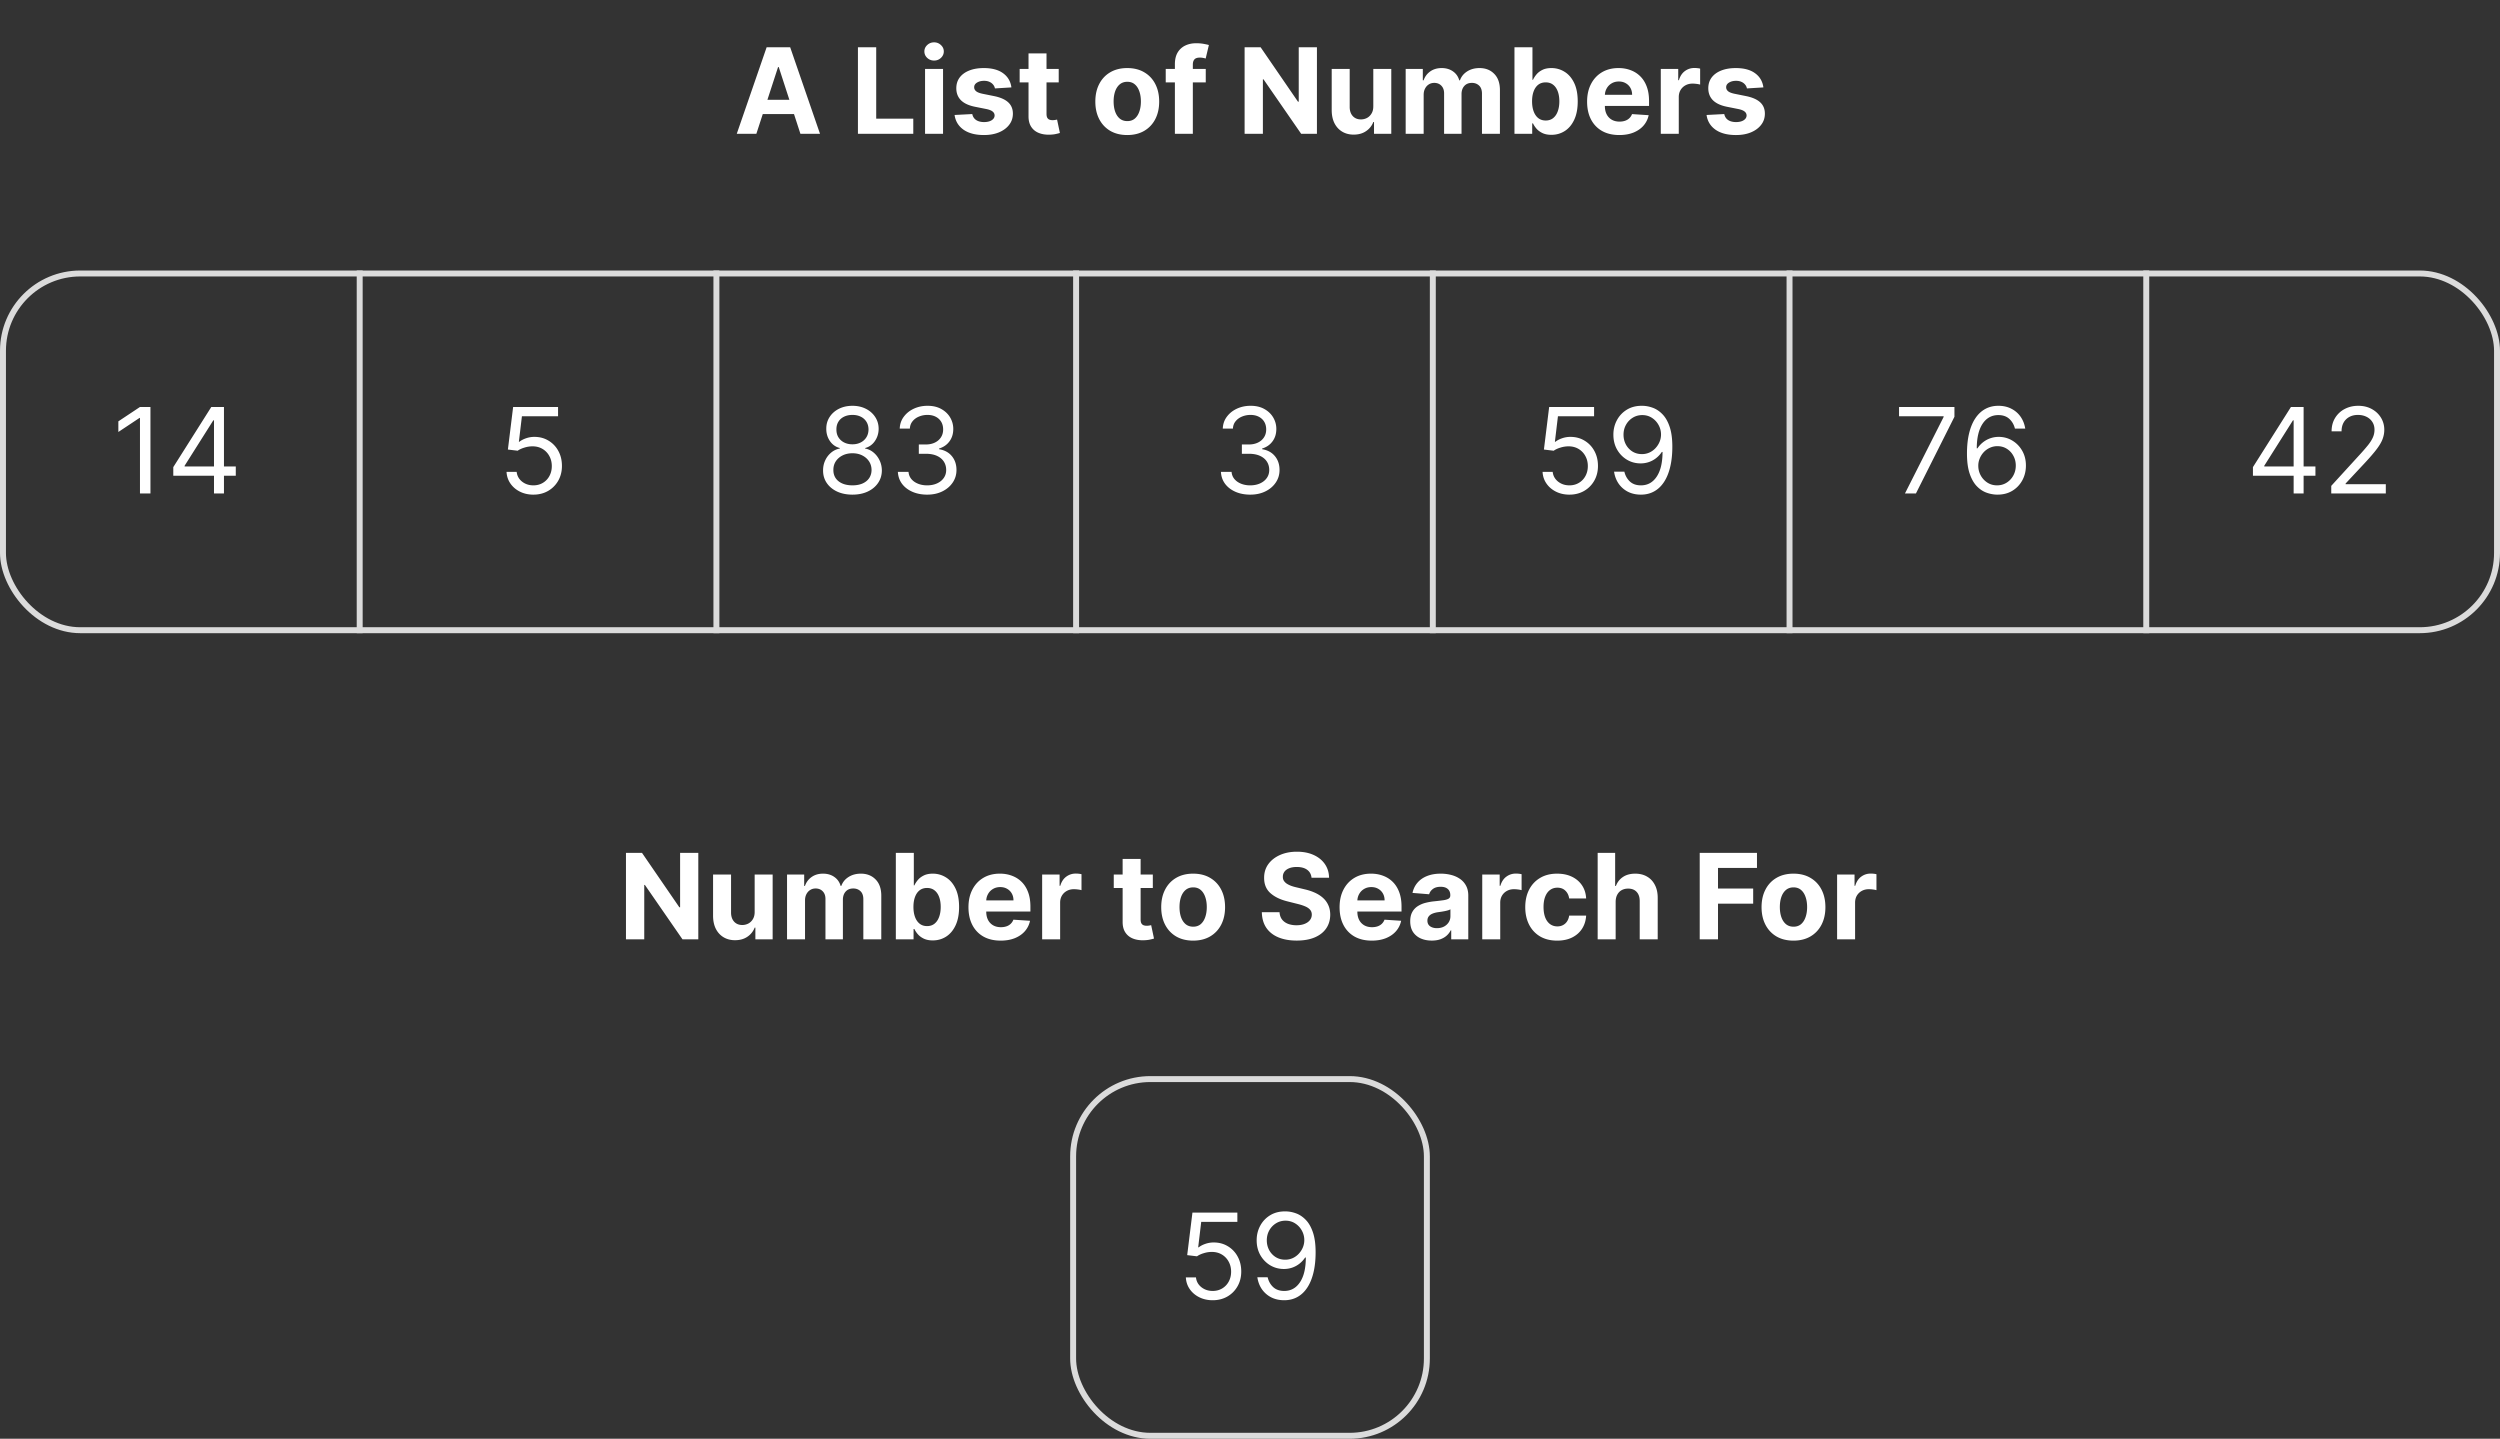 <svg xmlns="http://www.w3.org/2000/svg" width="841" height="484" fill="none" viewBox="0 0 841 484"><rect x="0" y="0" width="841" height="484" fill="#333333" stroke="none"/><rect width="839" height="120" x="1" y="92" stroke="#dbdbdb" stroke-width="2" rx="26"/><rect width="119" height="120" x="361" y="363" stroke="#dbdbdb" stroke-width="2" rx="26"/><path stroke="#dbdbdb" stroke-width="2" d="M121 91v122M241 91v122M362 91v122M482 91v122M602 91v122M722 91v122"/><path fill="#fff" d="M50.61 136.909V166h-3.523v-25.398h-.17l-7.103 4.716v-3.579l7.273-4.83zm7.684 23.125v-2.898l12.785-20.227h2.102v4.489h-1.42l-9.66 15.284v.227h17.216v3.125zM71.988 166v-29.091h3.352V166zM179.434 166.398q-2.499 0-4.503-.995-2.003-.994-3.21-2.727t-1.321-3.949h3.409q.199 1.976 1.79 3.267 1.606 1.28 3.835 1.279 1.79 0 3.182-.838a5.9 5.9 0 0 0 2.202-2.301q.81-1.478.809-3.339 0-1.903-.838-3.394a6.15 6.15 0 0 0-2.272-2.373q-1.449-.866-3.31-.88a9 9 0 0 0-2.741.412q-1.407.411-2.316 1.065l-3.295-.398 1.761-14.318h15.114v3.125h-12.159l-1.023 8.58h.17q.895-.711 2.245-1.179a8.5 8.5 0 0 1 2.812-.469q2.671 0 4.759 1.278a8.93 8.93 0 0 1 3.295 3.466q1.208 2.202 1.208 5.029 0 2.784-1.25 4.971a9.14 9.14 0 0 1-3.41 3.438q-2.172 1.25-4.943 1.25M286.771 166.398q-2.926 0-5.171-1.037-2.229-1.051-3.48-2.884-1.25-1.846-1.235-4.204-.014-1.847.724-3.409a7.4 7.4 0 0 1 2.017-2.628 6.2 6.2 0 0 1 2.884-1.35v-.17q-2.088-.54-3.324-2.344-1.236-1.818-1.222-4.133-.013-2.217 1.122-3.963 1.137-1.748 3.125-2.756 2.003-1.008 4.56-1.009 2.528 0 4.517 1.009t3.125 2.756q1.15 1.746 1.165 3.963-.015 2.315-1.264 4.133-1.236 1.804-3.282 2.344v.17q1.576.285 2.841 1.35 1.264 1.05 2.017 2.628.753 1.562.767 3.409-.013 2.358-1.278 4.204-1.25 1.833-3.48 2.884-2.216 1.037-5.128 1.037m0-3.125q1.974 0 3.409-.639 1.434-.64 2.216-1.804.781-1.165.795-2.728-.014-1.647-.852-2.912-.838-1.263-2.287-1.988-1.434-.725-3.281-.725-1.861 0-3.324.725-1.449.725-2.287 1.988-.824 1.265-.81 2.912-.014 1.563.753 2.728.782 1.164 2.23 1.804 1.449.639 3.438.639m0-13.807q1.563 0 2.77-.625a4.76 4.76 0 0 0 1.917-1.747q.696-1.122.711-2.628-.015-1.478-.696-2.571a4.5 4.5 0 0 0-1.89-1.705q-1.207-.61-2.812-.61-1.634 0-2.855.61-1.222.597-1.889 1.705-.668 1.094-.654 2.571-.014 1.506.668 2.628a4.76 4.76 0 0 0 1.917 1.747q1.222.625 2.813.625m25.16 16.932q-2.813 0-5.014-.966-2.188-.966-3.481-2.685-1.278-1.733-1.392-4.02h3.58q.114 1.407.966 2.429.852 1.009 2.23 1.563t3.054.554q1.875 0 3.324-.654 1.448-.653 2.273-1.818.823-1.164.823-2.699 0-1.605-.795-2.826-.795-1.236-2.33-1.932-1.533-.696-3.75-.696h-2.329v-3.125h2.329q1.734 0 3.04-.625 1.321-.625 2.06-1.762.753-1.136.753-2.67 0-1.478-.654-2.571-.653-1.093-1.846-1.705-1.179-.61-2.784-.61a7.3 7.3 0 0 0-2.841.554q-1.322.539-2.159 1.576-.838 1.023-.91 2.472h-3.409q.085-2.287 1.378-4.006 1.293-1.733 3.381-2.699 2.102-.966 4.616-.966 2.7 0 4.631 1.094 1.932 1.08 2.969 2.855a7.5 7.5 0 0 1 1.037 3.835q0 2.458-1.293 4.191-1.278 1.733-3.48 2.4v.228q2.756.454 4.304 2.343 1.548 1.876 1.548 4.645 0 2.373-1.292 4.262-1.279 1.874-3.495 2.954t-5.042 1.08M254.441 45h-6.591l10.043-29.09h7.926L275.847 45h-6.591l-7.287-22.443h-.227zm-.412-11.435h15.568v4.802h-15.568zM288.607 45V15.91h6.15v24.019h12.472V45zm22.581 0V23.182h6.051V45zm3.04-24.63q-1.35 0-2.315-.896-.952-.909-.952-2.173 0-1.25.952-2.145.966-.909 2.315-.909 1.35 0 2.301.91.966.894.966 2.144 0 1.264-.966 2.173-.951.895-2.301.895m26.012 9.033-5.54.341a2.85 2.85 0 0 0-.611-1.278 3.24 3.24 0 0 0-1.235-.923q-.753-.355-1.804-.355-1.407 0-2.372.596-.966.583-.966 1.563 0 .78.625 1.32.624.54 2.145.867l3.948.796q3.183.653 4.745 2.102t1.562 3.807q0 2.145-1.264 3.764-1.25 1.62-3.437 2.528-2.174.895-5.015.895-4.332 0-6.903-1.804-2.557-1.818-2.997-4.943l5.951-.312q.27 1.32 1.307 2.017 1.038.681 2.657.681 1.59 0 2.556-.61.98-.625.995-1.606-.015-.824-.696-1.349-.682-.54-2.103-.824l-3.778-.753q-3.196-.64-4.759-2.216-1.548-1.575-1.548-4.02 0-2.101 1.136-3.622 1.151-1.52 3.225-2.343 2.088-.825 4.886-.824 4.134 0 6.506 1.747 2.387 1.747 2.784 4.758m15.913-6.221v4.545h-13.14v-4.545zm-10.157-5.227h6.052v20.34q0 .84.255 1.307.256.454.71.64.47.184 1.08.184.426 0 .852-.07.426-.086.654-.129l.951 4.503q-.454.143-1.278.327-.824.198-2.003.241-2.187.086-3.835-.582-1.634-.667-2.543-2.074t-.895-3.551zm33.214 27.471q-3.309 0-5.724-1.406-2.4-1.42-3.708-3.949-1.306-2.543-1.306-5.895 0-3.38 1.306-5.909 1.307-2.542 3.708-3.949 2.415-1.42 5.724-1.42t5.71 1.42q2.415 1.407 3.722 3.949 1.307 2.528 1.307 5.91 0 3.351-1.307 5.894-1.307 2.529-3.722 3.949-2.4 1.406-5.71 1.406m.029-4.687q1.505 0 2.514-.853 1.008-.866 1.52-2.358.525-1.49.525-3.395 0-1.902-.525-3.394-.512-1.492-1.52-2.358-1.01-.867-2.514-.867-1.52 0-2.557.867-1.023.866-1.548 2.358-.512 1.492-.512 3.394 0 1.904.512 3.395.525 1.492 1.548 2.358 1.036.853 2.557.853m26.377-17.557v4.545h-13.465v-4.545zM395.233 45V21.605q0-2.372.923-3.934a5.94 5.94 0 0 1 2.557-2.344q1.62-.781 3.679-.781 1.392 0 2.543.213 1.164.213 1.733.383l-1.08 4.546a8 8 0 0 0-.881-.214 5.5 5.5 0 0 0-1.051-.099q-1.335 0-1.861.625-.525.61-.525 1.719V45zm47.784-29.09V45h-5.312l-12.657-18.31h-.213V45h-6.15V15.91h5.397l12.557 18.295h.256V15.909zm18.96 19.8V23.182h6.051V45h-5.81v-3.963h-.227a6.45 6.45 0 0 1-2.458 3.082q-1.704 1.165-4.162 1.165-2.187 0-3.849-.994t-2.599-2.827q-.923-1.832-.938-4.39V23.183h6.051v12.812q.014 1.932 1.037 3.054t2.742 1.122a4.35 4.35 0 0 0 2.045-.497q.952-.511 1.534-1.505.597-.994.583-2.458M472.868 45V23.182h5.767v3.85h.256q.681-1.92 2.272-3.026 1.591-1.108 3.807-1.108 2.244 0 3.821 1.122 1.577 1.108 2.102 3.011h.228q.667-1.875 2.415-2.997 1.761-1.136 4.161-1.136 3.054 0 4.958 1.946 1.917 1.932 1.917 5.483V45h-6.036V31.52q0-1.818-.966-2.727-.966-.91-2.415-.91-1.649 0-2.571 1.052-.924 1.036-.923 2.741V45h-5.867V31.392q0-1.605-.923-2.557-.91-.951-2.401-.951-1.008 0-1.818.51-.796.498-1.264 1.407-.47.896-.469 2.102V45zm36.598 0V15.91h6.051v10.937h.185q.397-.882 1.15-1.79.768-.924 1.989-1.534 1.236-.625 3.068-.625 2.387 0 4.403 1.25 2.018 1.236 3.225 3.736 1.207 2.485 1.207 6.235 0 3.651-1.179 6.165-1.164 2.5-3.181 3.793-2.004 1.278-4.489 1.278-1.761 0-2.997-.582-1.222-.583-2.003-1.463-.782-.895-1.193-1.804h-.27V45zm5.923-10.91q0 1.947.54 3.396.54 1.45 1.562 2.258 1.023.795 2.486.796 1.477 0 2.5-.81 1.023-.825 1.549-2.273.539-1.462.539-3.366 0-1.89-.525-3.324-.526-1.434-1.549-2.244t-2.514-.81q-1.477 0-2.5.781-1.008.782-1.548 2.216-.54 1.436-.54 3.38m29.336 11.336q-3.366 0-5.795-1.364-2.415-1.377-3.722-3.892-1.307-2.527-1.307-5.98 0-3.366 1.307-5.909t3.679-3.963q2.387-1.42 5.597-1.42 2.159 0 4.02.696a8.9 8.9 0 0 1 3.267 2.06q1.406 1.377 2.187 3.465.781 2.074.781 4.858v1.662h-18.423v-3.75h12.727q0-1.307-.568-2.315a4.07 4.07 0 0 0-1.577-1.577q-.993-.582-2.315-.582-1.377 0-2.443.639-1.051.625-1.648 1.69-.597 1.051-.611 2.344v3.565q0 1.62.597 2.799.61 1.179 1.719 1.818 1.107.64 2.628.64 1.008 0 1.846-.285a3.8 3.8 0 0 0 1.435-.852q.597-.57.909-1.392l5.597.369a7.65 7.65 0 0 1-1.748 3.523q-1.307 1.49-3.38 2.33-2.06.823-4.759.823M558.688 45V23.182h5.867v3.807h.227q.596-2.032 2.003-3.068 1.406-1.052 3.238-1.052.454 0 .981.057.525.057.923.156v5.37a8 8 0 0 0-1.179-.228q-.753-.099-1.378-.099-1.336 0-2.386.582a4.3 4.3 0 0 0-1.648 1.591q-.597 1.023-.597 2.358V45zm34.521-15.597-5.54.341a2.86 2.86 0 0 0-.611-1.278 3.24 3.24 0 0 0-1.236-.923q-.752-.355-1.804-.355-1.406 0-2.372.596-.966.583-.966 1.563 0 .78.625 1.32t2.145.867l3.949.796q3.182.653 4.744 2.102 1.563 1.449 1.563 3.807 0 2.145-1.264 3.764-1.25 1.62-3.438 2.528-2.173.895-5.014.895-4.332 0-6.903-1.804-2.557-1.818-2.998-4.943l5.952-.312q.27 1.32 1.307 2.017 1.037.681 2.656.681 1.591 0 2.557-.61.98-.625.994-1.606-.013-.824-.696-1.349-.681-.54-2.102-.824l-3.778-.753q-3.196-.64-4.759-2.216-1.548-1.575-1.548-4.02 0-2.101 1.136-3.622 1.15-1.52 3.225-2.343 2.088-.825 4.886-.824 4.134 0 6.506 1.747 2.387 1.747 2.784 4.758M234.908 286.909V316h-5.313l-12.656-18.31h-.213V316h-6.151v-29.091h5.398l12.557 18.296h.256v-18.296zm18.959 19.801v-12.528h6.051V316h-5.809v-3.963h-.228a6.44 6.44 0 0 1-2.457 3.082q-1.704 1.165-4.162 1.165-2.187 0-3.849-.994t-2.6-2.827q-.923-1.833-.937-4.389v-13.892h6.051v12.812q.014 1.932 1.037 3.054t2.741 1.122a4.35 4.35 0 0 0 2.046-.497 3.9 3.9 0 0 0 1.534-1.505q.597-.994.582-2.458m10.892 9.29v-21.818h5.767v3.849h.255q.682-1.917 2.273-3.025t3.807-1.108q2.244 0 3.821 1.122 1.577 1.108 2.102 3.011h.227q.667-1.875 2.415-2.997 1.762-1.136 4.162-1.136 3.055 0 4.957 1.946 1.918 1.931 1.918 5.483V316h-6.037v-13.48q0-1.818-.966-2.727t-2.415-.909q-1.647 0-2.571 1.051-.923 1.037-.923 2.741V316h-5.866v-13.608q0-1.605-.924-2.557-.909-.951-2.4-.951-1.01 0-1.818.511-.796.497-1.265 1.406-.468.895-.468 2.102V316zm36.598 0v-29.091h6.051v10.938h.184q.398-.882 1.151-1.79.767-.924 1.989-1.534 1.235-.625 3.068-.625 2.386 0 4.403 1.25 2.018 1.236 3.225 3.736 1.207 2.485 1.207 6.235 0 3.651-1.179 6.165-1.165 2.5-3.182 3.793-2.003 1.278-4.488 1.278-1.762 0-2.998-.582-1.222-.583-2.002-1.463-.781-.895-1.194-1.804h-.27V316zm5.923-10.909q0 1.946.54 3.395.539 1.45 1.562 2.258 1.023.796 2.486.796 1.477 0 2.5-.81 1.023-.824 1.548-2.273.54-1.462.54-3.366 0-1.89-.526-3.324-.525-1.435-1.548-2.244t-2.514-.81q-1.477 0-2.5.781-1.009.782-1.548 2.216t-.54 3.381m29.336 11.335q-3.367 0-5.796-1.364-2.415-1.377-3.721-3.892-1.307-2.528-1.307-5.98 0-3.366 1.307-5.909t3.679-3.963q2.386-1.42 5.596-1.42 2.16 0 4.02.696a8.9 8.9 0 0 1 3.267 2.059q1.407 1.378 2.188 3.466.781 2.074.781 4.858v1.662h-18.423v-3.75h12.727q0-1.307-.568-2.315a4.1 4.1 0 0 0-1.577-1.577q-.995-.582-2.315-.582-1.378 0-2.443.639-1.051.625-1.648 1.69a4.77 4.77 0 0 0-.611 2.344v3.565q0 1.62.597 2.799.61 1.179 1.718 1.818t2.628.639q1.009 0 1.847-.284a3.8 3.8 0 0 0 1.434-.852q.597-.569.91-1.392l5.596.369a7.64 7.64 0 0 1-1.747 3.523q-1.307 1.491-3.381 2.329-2.06.825-4.758.824m13.963-.426v-21.818h5.866v3.807h.228q.596-2.032 2.002-3.069 1.406-1.05 3.239-1.051.455 0 .98.057.526.057.923.156v5.37a8 8 0 0 0-1.179-.228 11 11 0 0 0-1.377-.099q-1.335 0-2.387.582a4.3 4.3 0 0 0-1.647 1.591q-.597 1.023-.597 2.358V316zm37.23-21.818v4.545H374.67v-4.545zm-10.156-5.227h6.051v20.34q0 .839.256 1.307.255.455.71.639.468.186 1.079.185.426 0 .853-.071.425-.085.653-.128l.952 4.503q-.454.143-1.279.327-.824.199-2.003.241-2.187.086-3.835-.582-1.633-.667-2.542-2.074-.91-1.406-.895-3.551zm23.721 27.471q-3.309 0-5.724-1.406-2.4-1.42-3.708-3.949-1.306-2.543-1.306-5.895 0-3.38 1.306-5.909 1.307-2.542 3.708-3.949 2.415-1.42 5.724-1.42t5.711 1.42q2.414 1.407 3.721 3.949 1.307 2.528 1.307 5.909 0 3.353-1.307 5.895-1.307 2.529-3.721 3.949-2.401 1.406-5.711 1.406m.029-4.687q1.505 0 2.514-.853 1.008-.865 1.52-2.358.525-1.491.525-3.394t-.525-3.395q-.512-1.493-1.52-2.358-1.009-.867-2.514-.867-1.52 0-2.557.867-1.023.865-1.548 2.358-.512 1.491-.512 3.395 0 1.902.512 3.394.525 1.493 1.548 2.358 1.036.853 2.557.853m39.797-16.463q-.17-1.719-1.463-2.671t-3.508-.952q-1.506 0-2.543.427-1.037.411-1.591 1.15a2.77 2.77 0 0 0-.54 1.676q-.029.782.327 1.364a3.4 3.4 0 0 0 1.009 1.008q.639.413 1.477.725a15 15 0 0 0 1.79.511l2.613.625q1.904.426 3.495 1.137 1.59.71 2.755 1.747a7.25 7.25 0 0 1 1.804 2.443q.654 1.406.668 3.224-.014 2.671-1.364 4.631-1.335 1.946-3.863 3.026-2.515 1.065-6.066 1.065-3.522 0-6.136-1.08-2.6-1.079-4.063-3.196-1.448-2.13-1.519-5.27h5.951q.1 1.464.838 2.444.753.965 2.003 1.463 1.265.483 2.855.483 1.563 0 2.713-.455 1.165-.454 1.804-1.264.64-.81.64-1.861 0-.98-.583-1.648-.568-.667-1.676-1.136-1.094-.469-2.685-.852l-3.167-.796q-3.679-.894-5.81-2.798t-2.116-5.128q-.015-2.642 1.406-4.616 1.435-1.975 3.934-3.083 2.5-1.107 5.682-1.108 3.239 0 5.654 1.108 2.429 1.108 3.778 3.083 1.35 1.974 1.392 4.574zm20.26 21.15q-3.368 0-5.796-1.364-2.415-1.377-3.722-3.892-1.306-2.528-1.306-5.98 0-3.366 1.306-5.909 1.308-2.542 3.679-3.963 2.387-1.42 5.597-1.42 2.158 0 4.02.696a8.9 8.9 0 0 1 3.267 2.059q1.406 1.378 2.187 3.466.782 2.074.782 4.858v1.662H453.05v-3.75h12.728q0-1.307-.568-2.315a4.1 4.1 0 0 0-1.577-1.577q-.995-.582-2.316-.582-1.377 0-2.443.639-1.05.625-1.647 1.69a4.77 4.77 0 0 0-.611 2.344v3.565q0 1.62.596 2.799.611 1.179 1.719 1.818t2.628.639q1.008 0 1.847-.284a3.8 3.8 0 0 0 1.434-.852q.597-.569.909-1.392l5.597.369a7.65 7.65 0 0 1-1.747 3.523q-1.307 1.491-3.381 2.329-2.06.825-4.758.824m20.184-.014q-2.088 0-3.721-.724-1.634-.739-2.586-2.174-.937-1.448-.937-3.608 0-1.818.667-3.054a5.4 5.4 0 0 1 1.819-1.988 8.8 8.8 0 0 1 2.613-1.137 20 20 0 0 1 3.097-.539 78 78 0 0 0 3.068-.37q1.165-.184 1.69-.54.526-.355.526-1.051v-.085q0-1.35-.852-2.088-.838-.739-2.387-.739-1.633 0-2.599.725-.966.71-1.279 1.79l-5.596-.455q.426-1.99 1.676-3.437 1.25-1.464 3.224-2.245 1.989-.795 4.603-.795 1.818 0 3.48.426 1.676.426 2.969 1.321a6.4 6.4 0 0 1 2.059 2.301q.753 1.392.753 3.338V316h-5.739v-3.026h-.17a6.1 6.1 0 0 1-1.406 1.804q-.88.767-2.117 1.208-1.236.426-2.855.426m1.733-4.176q1.335 0 2.358-.526a4.2 4.2 0 0 0 1.605-1.449q.582-.909.583-2.059v-2.316q-.284.185-.782.341-.483.143-1.093.27-.612.114-1.222.213l-1.108.156q-1.065.157-1.861.498-.795.34-1.236.923-.44.568-.44 1.42 0 1.236.895 1.89.909.639 2.301.639M498.626 316v-21.818h5.866v3.807h.227q.597-2.032 2.003-3.069 1.406-1.05 3.239-1.051.455 0 .98.057t.923.156v5.37a8 8 0 0 0-1.179-.228 11 11 0 0 0-1.377-.099q-1.336 0-2.387.582a4.3 4.3 0 0 0-1.648 1.591q-.596 1.023-.596 2.358V316zm25.209.426q-3.352 0-5.767-1.42-2.4-1.436-3.693-3.978-1.278-2.542-1.278-5.852 0-3.352 1.292-5.881 1.307-2.542 3.708-3.963 2.4-1.434 5.71-1.434 2.855 0 5 1.037t3.395 2.912 1.378 4.403h-5.711q-.241-1.634-1.278-2.628-1.023-1.008-2.685-1.008-1.406 0-2.457.767-1.037.752-1.619 2.201t-.583 3.509q0 2.088.568 3.551.583 1.463 1.634 2.23t2.457.767q1.038 0 1.861-.426a3.6 3.6 0 0 0 1.378-1.236q.554-.823.724-1.974h5.711q-.143 2.5-1.364 4.403-1.208 1.89-3.338 2.955t-5.043 1.065m19.67-13.04V316h-6.051v-29.091h5.881v11.122h.255q.739-1.932 2.387-3.025 1.647-1.108 4.133-1.108 2.273 0 3.963.994 1.705.98 2.642 2.827.952 1.832.938 4.389V316h-6.051v-12.812q.014-2.018-1.023-3.14-1.023-1.122-2.869-1.122-1.236 0-2.188.526-.937.525-1.477 1.534-.527.995-.54 2.4M571.786 316v-29.091h19.262v5.071h-13.111v6.932h11.832v5.071h-11.832V316zm31.541.426q-3.309 0-5.724-1.406-2.4-1.42-3.707-3.949-1.307-2.543-1.307-5.895 0-3.38 1.307-5.909 1.307-2.542 3.707-3.949 2.415-1.42 5.724-1.42t5.711 1.42q2.414 1.407 3.721 3.949 1.307 2.528 1.307 5.909 0 3.353-1.307 5.895-1.307 2.529-3.721 3.949-2.401 1.406-5.711 1.406m.029-4.687q1.506 0 2.514-.853 1.008-.865 1.52-2.358.525-1.491.525-3.394t-.525-3.395q-.512-1.493-1.52-2.358-1.008-.867-2.514-.867-1.52 0-2.557.867-1.023.865-1.548 2.358-.512 1.491-.512 3.395 0 1.902.512 3.394.525 1.493 1.548 2.358 1.037.853 2.557.853M618.001 316v-21.818h5.866v3.807h.227q.597-2.032 2.003-3.069 1.407-1.05 3.239-1.051.455 0 .98.057t.923.156v5.37a8 8 0 0 0-1.179-.228 11 11 0 0 0-1.377-.099q-1.336 0-2.387.582a4.3 4.3 0 0 0-1.648 1.591q-.596 1.023-.596 2.358V316zM420.607 166.398q-2.813 0-5.015-.966-2.187-.966-3.48-2.685-1.278-1.733-1.392-4.02h3.58q.112 1.407.966 2.429.852 1.009 2.23 1.563 1.377.554 3.054.554 1.875 0 3.324-.654 1.448-.653 2.272-1.818.825-1.164.824-2.699 0-1.605-.795-2.826-.796-1.236-2.33-1.932t-3.75-.696h-2.329v-3.125h2.329q1.733 0 3.04-.625 1.321-.625 2.06-1.762.752-1.136.752-2.67 0-1.478-.653-2.571t-1.847-1.705q-1.179-.61-2.784-.61-1.505 0-2.841.554-1.32.539-2.159 1.576-.837 1.023-.909 2.472h-3.409q.085-2.287 1.378-4.006 1.293-1.733 3.381-2.699 2.102-.966 4.616-.966 2.699 0 4.631 1.094 1.932 1.08 2.969 2.855a7.5 7.5 0 0 1 1.037 3.835q0 2.458-1.293 4.191-1.278 1.733-3.48 2.4v.228q2.756.454 4.304 2.343 1.548 1.876 1.548 4.645 0 2.373-1.293 4.262-1.278 1.874-3.494 2.954t-5.042 1.08M527.954 166.398q-2.5 0-4.503-.995-2.003-.994-3.21-2.727t-1.321-3.949h3.409q.198 1.976 1.79 3.267 1.605 1.28 3.835 1.279 1.79 0 3.182-.838a5.9 5.9 0 0 0 2.201-2.301q.81-1.478.81-3.339 0-1.903-.838-3.394a6.15 6.15 0 0 0-2.273-2.373q-1.449-.866-3.309-.88a9 9 0 0 0-2.742.412q-1.406.411-2.315 1.065l-3.296-.398 1.762-14.318h15.113v3.125H524.09l-1.023 8.58h.171q.896-.711 2.244-1.179a8.5 8.5 0 0 1 2.813-.469q2.67 0 4.758 1.278a8.93 8.93 0 0 1 3.296 3.466q1.207 2.202 1.207 5.029 0 2.784-1.25 4.971a9.14 9.14 0 0 1-3.409 3.438q-2.174 1.25-4.943 1.25m24.506-29.887q1.79.015 3.58.682 1.79.668 3.267 2.216 1.477 1.535 2.372 4.19.895 2.657.895 6.662 0 3.879-.739 6.89-.724 2.997-2.102 5.056-1.364 2.06-3.324 3.125-1.946 1.066-4.403 1.066-2.444 0-4.361-.966a8.56 8.56 0 0 1-3.125-2.713q-1.207-1.747-1.548-4.049h3.466q.468 2.004 1.86 3.31 1.407 1.293 3.708 1.293 3.366 0 5.312-2.941 1.96-2.94 1.96-8.309h-.227a8.9 8.9 0 0 1-1.889 2.059 8.3 8.3 0 0 1-2.429 1.336 8.5 8.5 0 0 1-2.841.468q-2.5 0-4.588-1.235-2.075-1.25-3.324-3.424-1.236-2.187-1.236-5 0-2.67 1.194-4.886a9.2 9.2 0 0 1 3.38-3.551q2.188-1.321 5.142-1.279m0 3.125q-1.79 0-3.224.895a6.44 6.44 0 0 0-2.259 2.387q-.824 1.491-.824 3.309t.796 3.31a6.35 6.35 0 0 0 2.202 2.358q1.405.867 3.196.866a6.05 6.05 0 0 0 2.514-.525 6.5 6.5 0 0 0 2.031-1.463 7.1 7.1 0 0 0 1.378-2.117 6.4 6.4 0 0 0 .497-2.486 6.5 6.5 0 0 0-.824-3.196 6.54 6.54 0 0 0-2.244-2.414q-1.42-.924-3.239-.924M407.954 437.398q-2.5 0-4.503-.995-2.002-.994-3.21-2.727-1.207-1.732-1.321-3.949h3.409q.198 1.976 1.79 3.267 1.605 1.28 3.835 1.279 1.79 0 3.182-.838a5.9 5.9 0 0 0 2.201-2.301q.81-1.478.81-3.339 0-1.902-.838-3.394a6.15 6.15 0 0 0-2.273-2.373q-1.449-.866-3.309-.88a9 9 0 0 0-2.742.412q-1.406.411-2.315 1.065l-3.296-.398 1.762-14.318h15.113v3.125H404.09l-1.023 8.58h.171q.895-.711 2.244-1.179a8.5 8.5 0 0 1 2.813-.469q2.67 0 4.758 1.278a8.93 8.93 0 0 1 3.296 3.466q1.207 2.202 1.207 5.029 0 2.784-1.25 4.971a9.14 9.14 0 0 1-3.409 3.438q-2.174 1.25-4.943 1.25m24.506-29.887q1.79.015 3.58.682 1.79.668 3.267 2.216 1.477 1.535 2.372 4.19.895 2.657.895 6.662 0 3.879-.739 6.89-.724 2.997-2.102 5.056-1.363 2.06-3.324 3.125-1.946 1.066-4.403 1.066-2.444 0-4.361-.966a8.56 8.56 0 0 1-3.125-2.713q-1.208-1.747-1.548-4.049h3.466q.468 2.004 1.86 3.31 1.407 1.293 3.708 1.293 3.366 0 5.312-2.941 1.96-2.94 1.96-8.309h-.227a8.9 8.9 0 0 1-1.889 2.059 8.3 8.3 0 0 1-2.429 1.336 8.5 8.5 0 0 1-2.841.468q-2.5 0-4.588-1.235-2.075-1.25-3.324-3.424-1.236-2.187-1.236-5 0-2.67 1.194-4.886a9.2 9.2 0 0 1 3.38-3.551q2.188-1.321 5.142-1.279m0 3.125q-1.79 0-3.224.895a6.44 6.44 0 0 0-2.259 2.387q-.824 1.491-.824 3.309t.796 3.31a6.35 6.35 0 0 0 2.202 2.358q1.405.866 3.196.866a6.05 6.05 0 0 0 2.514-.525 6.5 6.5 0 0 0 2.031-1.463 7.1 7.1 0 0 0 1.378-2.117 6.4 6.4 0 0 0 .497-2.486 6.5 6.5 0 0 0-.824-3.196 6.54 6.54 0 0 0-2.244-2.414q-1.42-.924-3.239-.924M640.827 166l13.011-25.739v-.227h-15v-3.125h18.636v3.296L644.52 166zm30.976.398a10.9 10.9 0 0 1-3.579-.682q-1.79-.654-3.267-2.202-1.478-1.562-2.372-4.219-.895-2.67-.895-6.704 0-3.864.724-6.847.725-2.997 2.102-5.042 1.378-2.06 3.324-3.125 1.96-1.066 4.418-1.066 2.443 0 4.346.98a8.3 8.3 0 0 1 3.125 2.699q1.207 1.733 1.563 3.992h-3.466q-.483-1.96-1.875-3.253t-3.693-1.293q-3.381 0-5.327 2.941-1.932 2.94-1.946 8.253h.227a8.55 8.55 0 0 1 4.333-3.395 8.5 8.5 0 0 1 2.826-.469q2.5 0 4.574 1.25 2.075 1.236 3.324 3.423 1.25 2.173 1.25 4.986 0 2.699-1.207 4.943a9.2 9.2 0 0 1-3.395 3.551q-2.174 1.308-5.114 1.279m0-3.125q1.79 0 3.21-.895a6.4 6.4 0 0 0 2.259-2.401q.838-1.506.838-3.352 0-1.804-.81-3.281a6.17 6.17 0 0 0-2.201-2.372q-1.392-.881-3.182-.881a5.9 5.9 0 0 0-2.514.54 6.5 6.5 0 0 0-2.046 1.449 7 7 0 0 0-1.363 2.116 6.3 6.3 0 0 0-.498 2.486q0 1.733.81 3.238a6.66 6.66 0 0 0 2.244 2.429q1.435.924 3.253.924M757.888 160.034v-2.898l12.784-20.227h2.103v4.489h-1.421l-9.659 15.284v.227h17.216v3.125zM771.581 166v-29.091h3.353V166zm12.653 0v-2.557l9.602-10.511a67 67 0 0 0 2.784-3.21q1.094-1.379 1.62-2.586a6.25 6.25 0 0 0 .539-2.556q0-1.535-.738-2.657-.724-1.121-1.989-1.733-1.264-.61-2.841-.61-1.676 0-2.926.696a4.8 4.8 0 0 0-1.917 1.917q-.668 1.236-.668 2.898h-3.352q0-2.557 1.179-4.489a8.2 8.2 0 0 1 3.21-3.011q2.045-1.08 4.588-1.08 2.557 0 4.531 1.08 1.975 1.08 3.097 2.912t1.122 4.077q0 1.605-.582 3.139-.568 1.52-1.989 3.395-1.407 1.86-3.906 4.545l-6.534 6.989v.227h13.522V166z"/></svg>